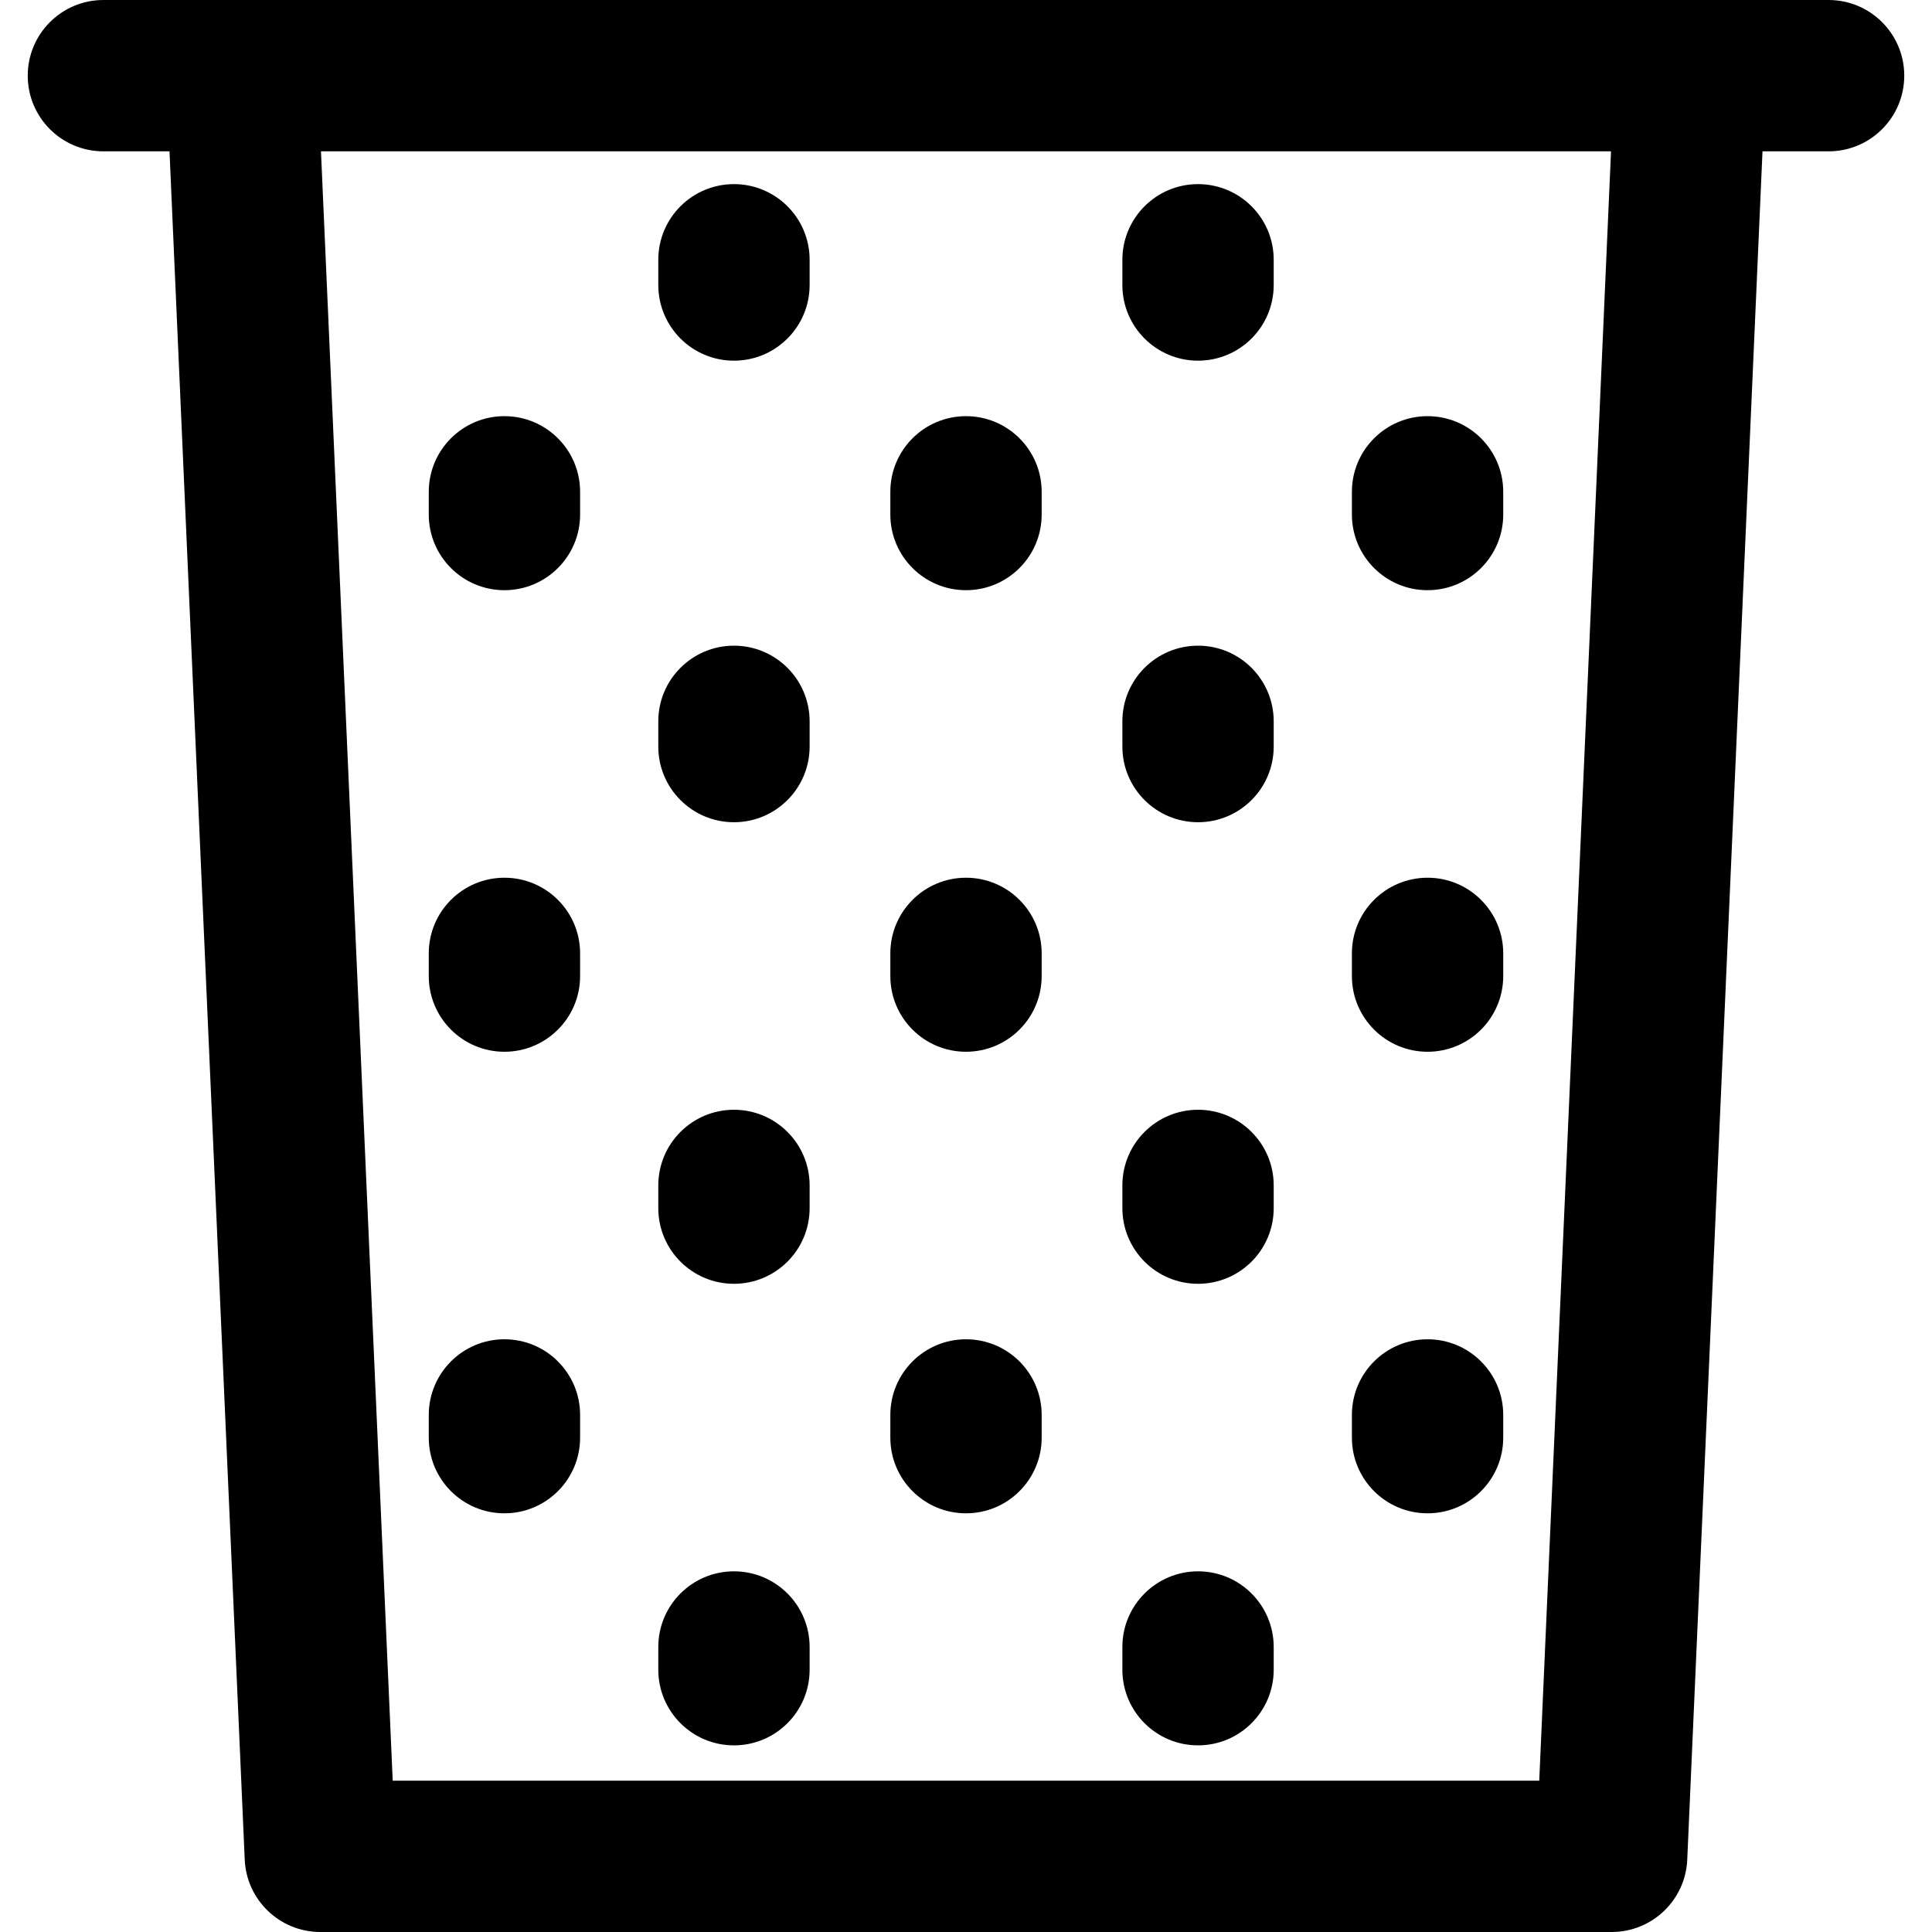 <?xml version="1.0" encoding="iso-8859-1"?>
<!-- Generator: Adobe Illustrator 19.0.0, SVG Export Plug-In . SVG Version: 6.00 Build 0)  -->
<svg version="1.1" id="Capa_1" xmlns="http://www.w3.org/2000/svg" xmlns:xlink="http://www.w3.org/1999/xlink" x="0px" y="0px"
	 viewBox="0 0 512 512" style="enable-background:new 0 0 512 512;" xml:space="preserve">
<g>
	<g>
		<path d="M427.801,20.513l-19.885,451.382H104.071L84.199,20.513l-40.064,1.765L64.856,492.83C65.33,503.551,74.16,512,84.888,512
			h342.218c10.735,0,19.564-8.449,20.032-19.17l20.727-470.552L427.801,20.513z"/>
	</g>
</g>
<g>
	<g>
		<path d="M484.595,0H27.405C16.329,0,7.352,8.977,7.352,20.052c0,11.076,8.977,20.052,20.052,20.052h457.191
			c11.076,0,20.052-8.977,20.052-20.052C504.648,8.977,495.671,0,484.595,0z"/>
	</g>
</g>
<g>
	<g>
		<path d="M256,232.606c-11.076,0-20.052,8.977-20.052,20.052v6.016c0,11.076,8.977,20.052,20.052,20.052
			s20.052-8.977,20.052-20.052v-6.016C276.052,241.582,267.076,232.606,256,232.606z"/>
	</g>
</g>
<g>
	<g>
		<path d="M378.319,232.606c-11.076,0-20.052,8.977-20.052,20.052v6.016c0,11.076,8.977,20.052,20.052,20.052
			s20.052-8.977,20.052-20.052v-6.016C398.371,241.582,389.394,232.606,378.319,232.606z"/>
	</g>
</g>
<g>
	<g>
		<path d="M133.681,232.606c-11.076,0-20.052,8.977-20.052,20.052v6.016c0,11.076,8.977,20.052,20.052,20.052
			c11.069,0,20.052-8.977,20.052-20.052v-6.016C153.734,241.582,144.757,232.606,133.681,232.606z"/>
	</g>
</g>
<g>
	<g>
		<path d="M194.507,171.112c-11.076,0-20.052,8.977-20.052,20.052v6.684c0,11.076,8.977,20.052,20.052,20.052
			c11.069,0,20.052-8.977,20.052-20.052v-6.684C214.559,180.089,205.582,171.112,194.507,171.112z"/>
	</g>
</g>
<g>
	<g>
		<path d="M317.493,171.112c-11.076,0-20.052,8.977-20.052,20.052v6.684c0,11.076,8.977,20.052,20.052,20.052
			c11.076,0,20.052-8.977,20.052-20.052v-6.684C337.546,180.089,328.569,171.112,317.493,171.112z"/>
	</g>
</g>
<g>
	<g>
		<path d="M194.507,294.099c-11.076,0-20.052,8.977-20.052,20.052v6.016c0,11.076,8.977,20.052,20.052,20.052
			c11.069,0,20.052-8.97,20.052-20.052v-6.016C214.559,303.076,205.582,294.099,194.507,294.099z"/>
	</g>
</g>
<g>
	<g>
		<path d="M317.493,294.099c-11.076,0-20.052,8.977-20.052,20.052v6.016c0,11.076,8.977,20.052,20.052,20.052
			c11.076,0,20.052-8.97,20.052-20.052v-6.016C337.546,303.076,328.569,294.099,317.493,294.099z"/>
	</g>
</g>
<g>
	<g>
		<path d="M256,110.287c-11.076,0-20.052,8.977-20.052,20.052v6.016c0,11.076,8.977,20.052,20.052,20.052
			s20.052-8.977,20.052-20.052v-6.016C276.052,119.264,267.076,110.287,256,110.287z"/>
	</g>
</g>
<g>
	<g>
		<path d="M378.319,110.287c-11.076,0-20.052,8.977-20.052,20.052v6.016c0,11.076,8.977,20.052,20.052,20.052
			s20.052-8.977,20.052-20.052v-6.016C398.371,119.264,389.394,110.287,378.319,110.287z"/>
	</g>
</g>
<g>
	<g>
		<path d="M133.681,110.287c-11.076,0-20.052,8.977-20.052,20.052v6.016c0,11.076,8.977,20.052,20.052,20.052
			c11.069,0,20.052-8.977,20.052-20.052v-6.016C153.734,119.264,144.757,110.287,133.681,110.287z"/>
	</g>
</g>
<g>
	<g>
		<path d="M256,354.924c-11.076,0-20.052,8.977-20.052,20.052v6.016c0,11.076,8.977,20.052,20.052,20.052
			s20.052-8.977,20.052-20.052v-6.016C276.052,363.901,267.076,354.924,256,354.924z"/>
	</g>
</g>
<g>
	<g>
		<path d="M378.319,354.924c-11.076,0-20.052,8.977-20.052,20.052v6.016c0,11.076,8.977,20.052,20.052,20.052
			s20.052-8.977,20.052-20.052v-6.016C398.371,363.901,389.394,354.924,378.319,354.924z"/>
	</g>
</g>
<g>
	<g>
		<path d="M133.681,354.924c-11.076,0-20.052,8.977-20.052,20.052v6.016c0,11.076,8.977,20.052,20.052,20.052
			c11.069,0,20.052-8.977,20.052-20.052v-6.016C153.734,363.901,144.757,354.924,133.681,354.924z"/>
	</g>
</g>
<g>
	<g>
		<path d="M194.507,48.794c-11.076,0-20.052,8.977-20.052,20.052v6.684c0,11.076,8.977,20.052,20.052,20.052
			c11.069,0,20.052-8.977,20.052-20.052v-6.684C214.559,57.77,205.582,48.794,194.507,48.794z"/>
	</g>
</g>
<g>
	<g>
		<path d="M317.493,48.794c-11.076,0-20.052,8.977-20.052,20.052v6.684c0,11.076,8.977,20.052,20.052,20.052
			c11.076,0,20.052-8.977,20.052-20.052v-6.684C337.546,57.77,328.569,48.794,317.493,48.794z"/>
	</g>
</g>
<g>
	<g>
		<path d="M194.507,416.418c-11.076,0-20.052,8.977-20.052,20.052v6.016c0,11.076,8.977,20.052,20.052,20.052
			c11.069,0,20.052-8.977,20.052-20.052v-6.016C214.559,425.394,205.582,416.418,194.507,416.418z"/>
	</g>
</g>
<g>
	<g>
		<path d="M317.493,416.418c-11.076,0-20.052,8.977-20.052,20.052v6.016c0,11.076,8.977,20.052,20.052,20.052
			c11.076,0,20.052-8.977,20.052-20.052v-6.016C337.546,425.394,328.569,416.418,317.493,416.418z"/>
	</g>
</g>
<g>
</g>
<g>
</g>
<g>
</g>
<g>
</g>
<g>
</g>
<g>
</g>
<g>
</g>
<g>
</g>
<g>
</g>
<g>
</g>
<g>
</g>
<g>
</g>
<g>
</g>
<g>
</g>
<g>
</g>
</svg>

